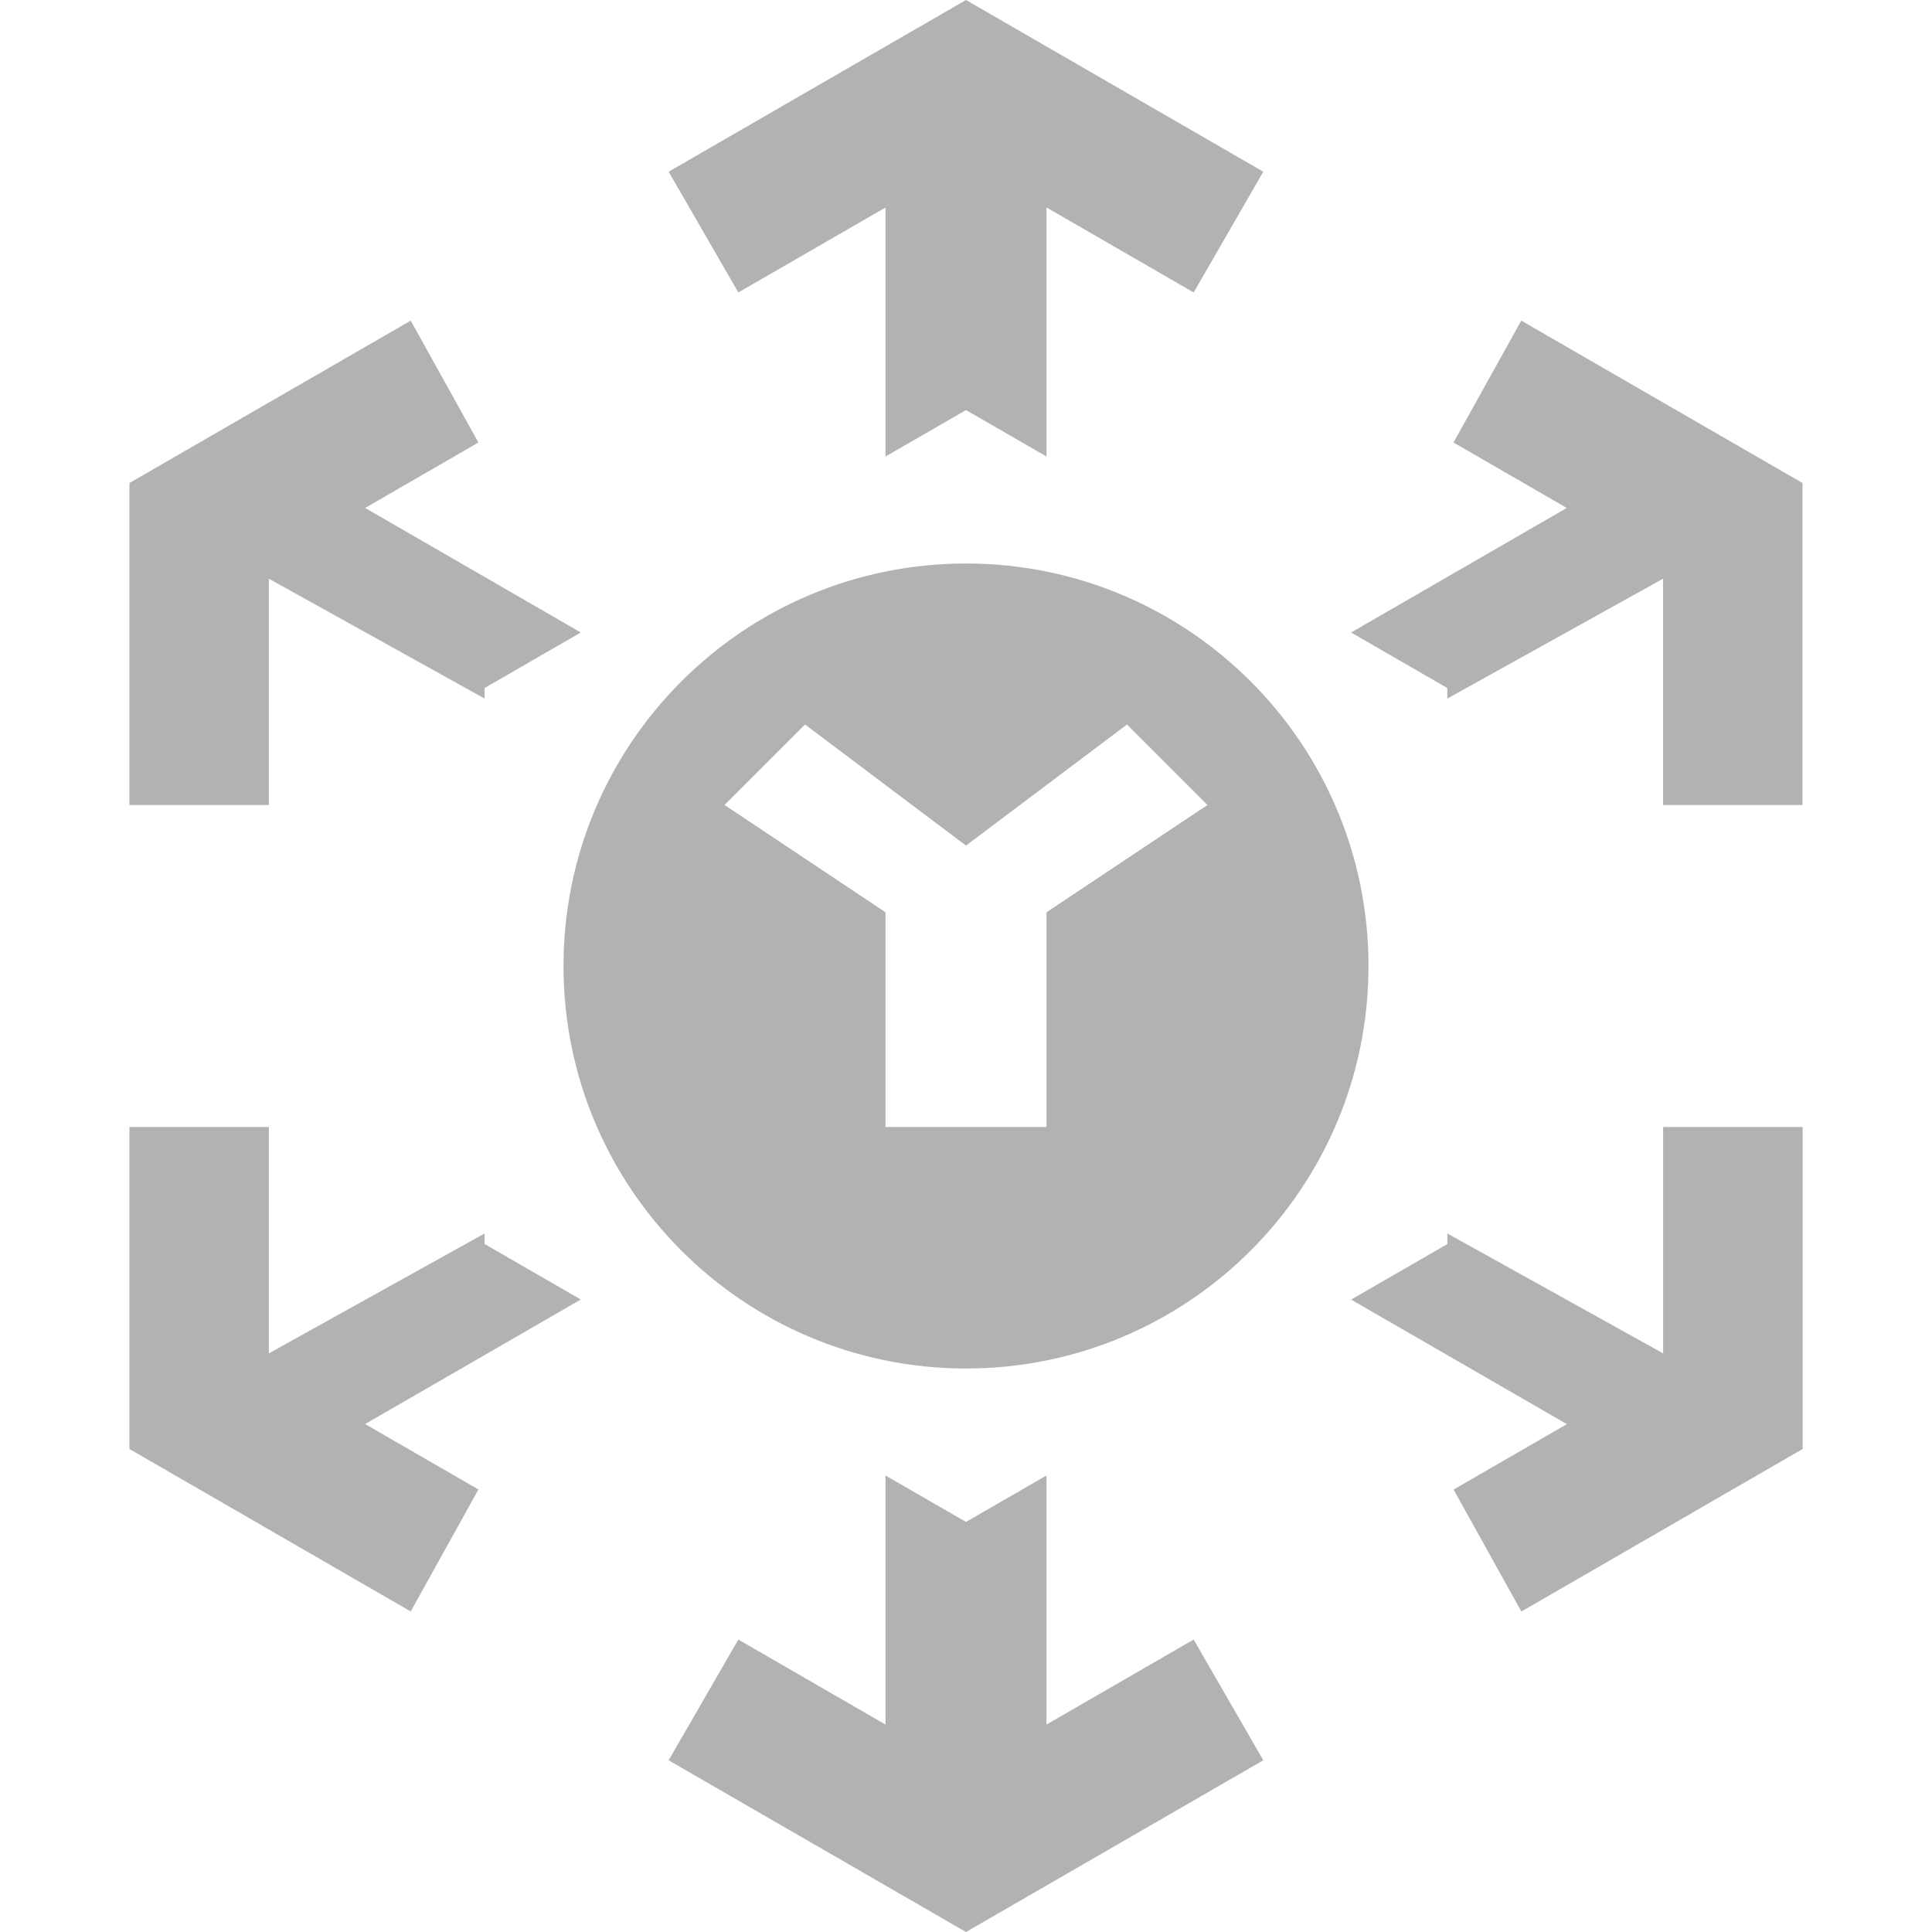 <svg xmlns="http://www.w3.org/2000/svg" xmlns:xlink="http://www.w3.org/1999/xlink" id="Modfy_1_" width="24" height="24" x="0" y="0" enable-background="new 0 0 24 24" version="1.1" viewBox="0 0 24 24" xml:space="preserve"><g id="Modify"><g><path fill="#B2B2B2" fill-rule="evenodd" d="M12,7c-2.761,0-5,2.238-5,5s2.239,5,5,5c2.762,0,5-2.238,5-5 S14.762,7,12,7z M13,14h-2c0,0,0-1.097,0-2.667L9,10l1-1l2,1.504L14,9l1,1l-2,1.333V14z" clip-rule="evenodd"/></g></g><g id="Modify_Cube"><g><path fill="#B2B2B2" fill-rule="evenodd" d="M5.943,5.497L5.102,3.983L1.608,6v4H3.34V7.189l2.679,1.488 v-0.13l1.196-0.69L4.536,6.31L5.943,5.497z M6.019,15.453v-0.13L3.34,16.812V14H1.608v4l3.494,2.018l0.841-1.515L4.536,17.69 l2.679-1.547L6.019,15.453z M8.306,2.133l0.866,1.5L11,2.578v3.093l1-0.577l1,0.577V2.577l1.828,1.056l0.865-1.5L12,0L8.306,2.133 z M18.898,3.983l-0.842,1.514l1.407,0.813l-2.679,1.547l1.195,0.69v0.131l2.68-1.489V10h1.732V6L18.898,3.983z M20.66,16.812 l-2.68-1.489v0.131l-1.196,0.69l2.68,1.547l-1.407,0.813l0.842,1.515L22.393,18v-4H20.66V16.812z M13,21.423v-3.094l-1,0.577 l-1-0.577v3.094l-1.828-1.056l-0.866,1.5L12,24l3.693-2.133l-0.865-1.5L13,21.423z" clip-rule="evenodd"/></g></g></svg>
